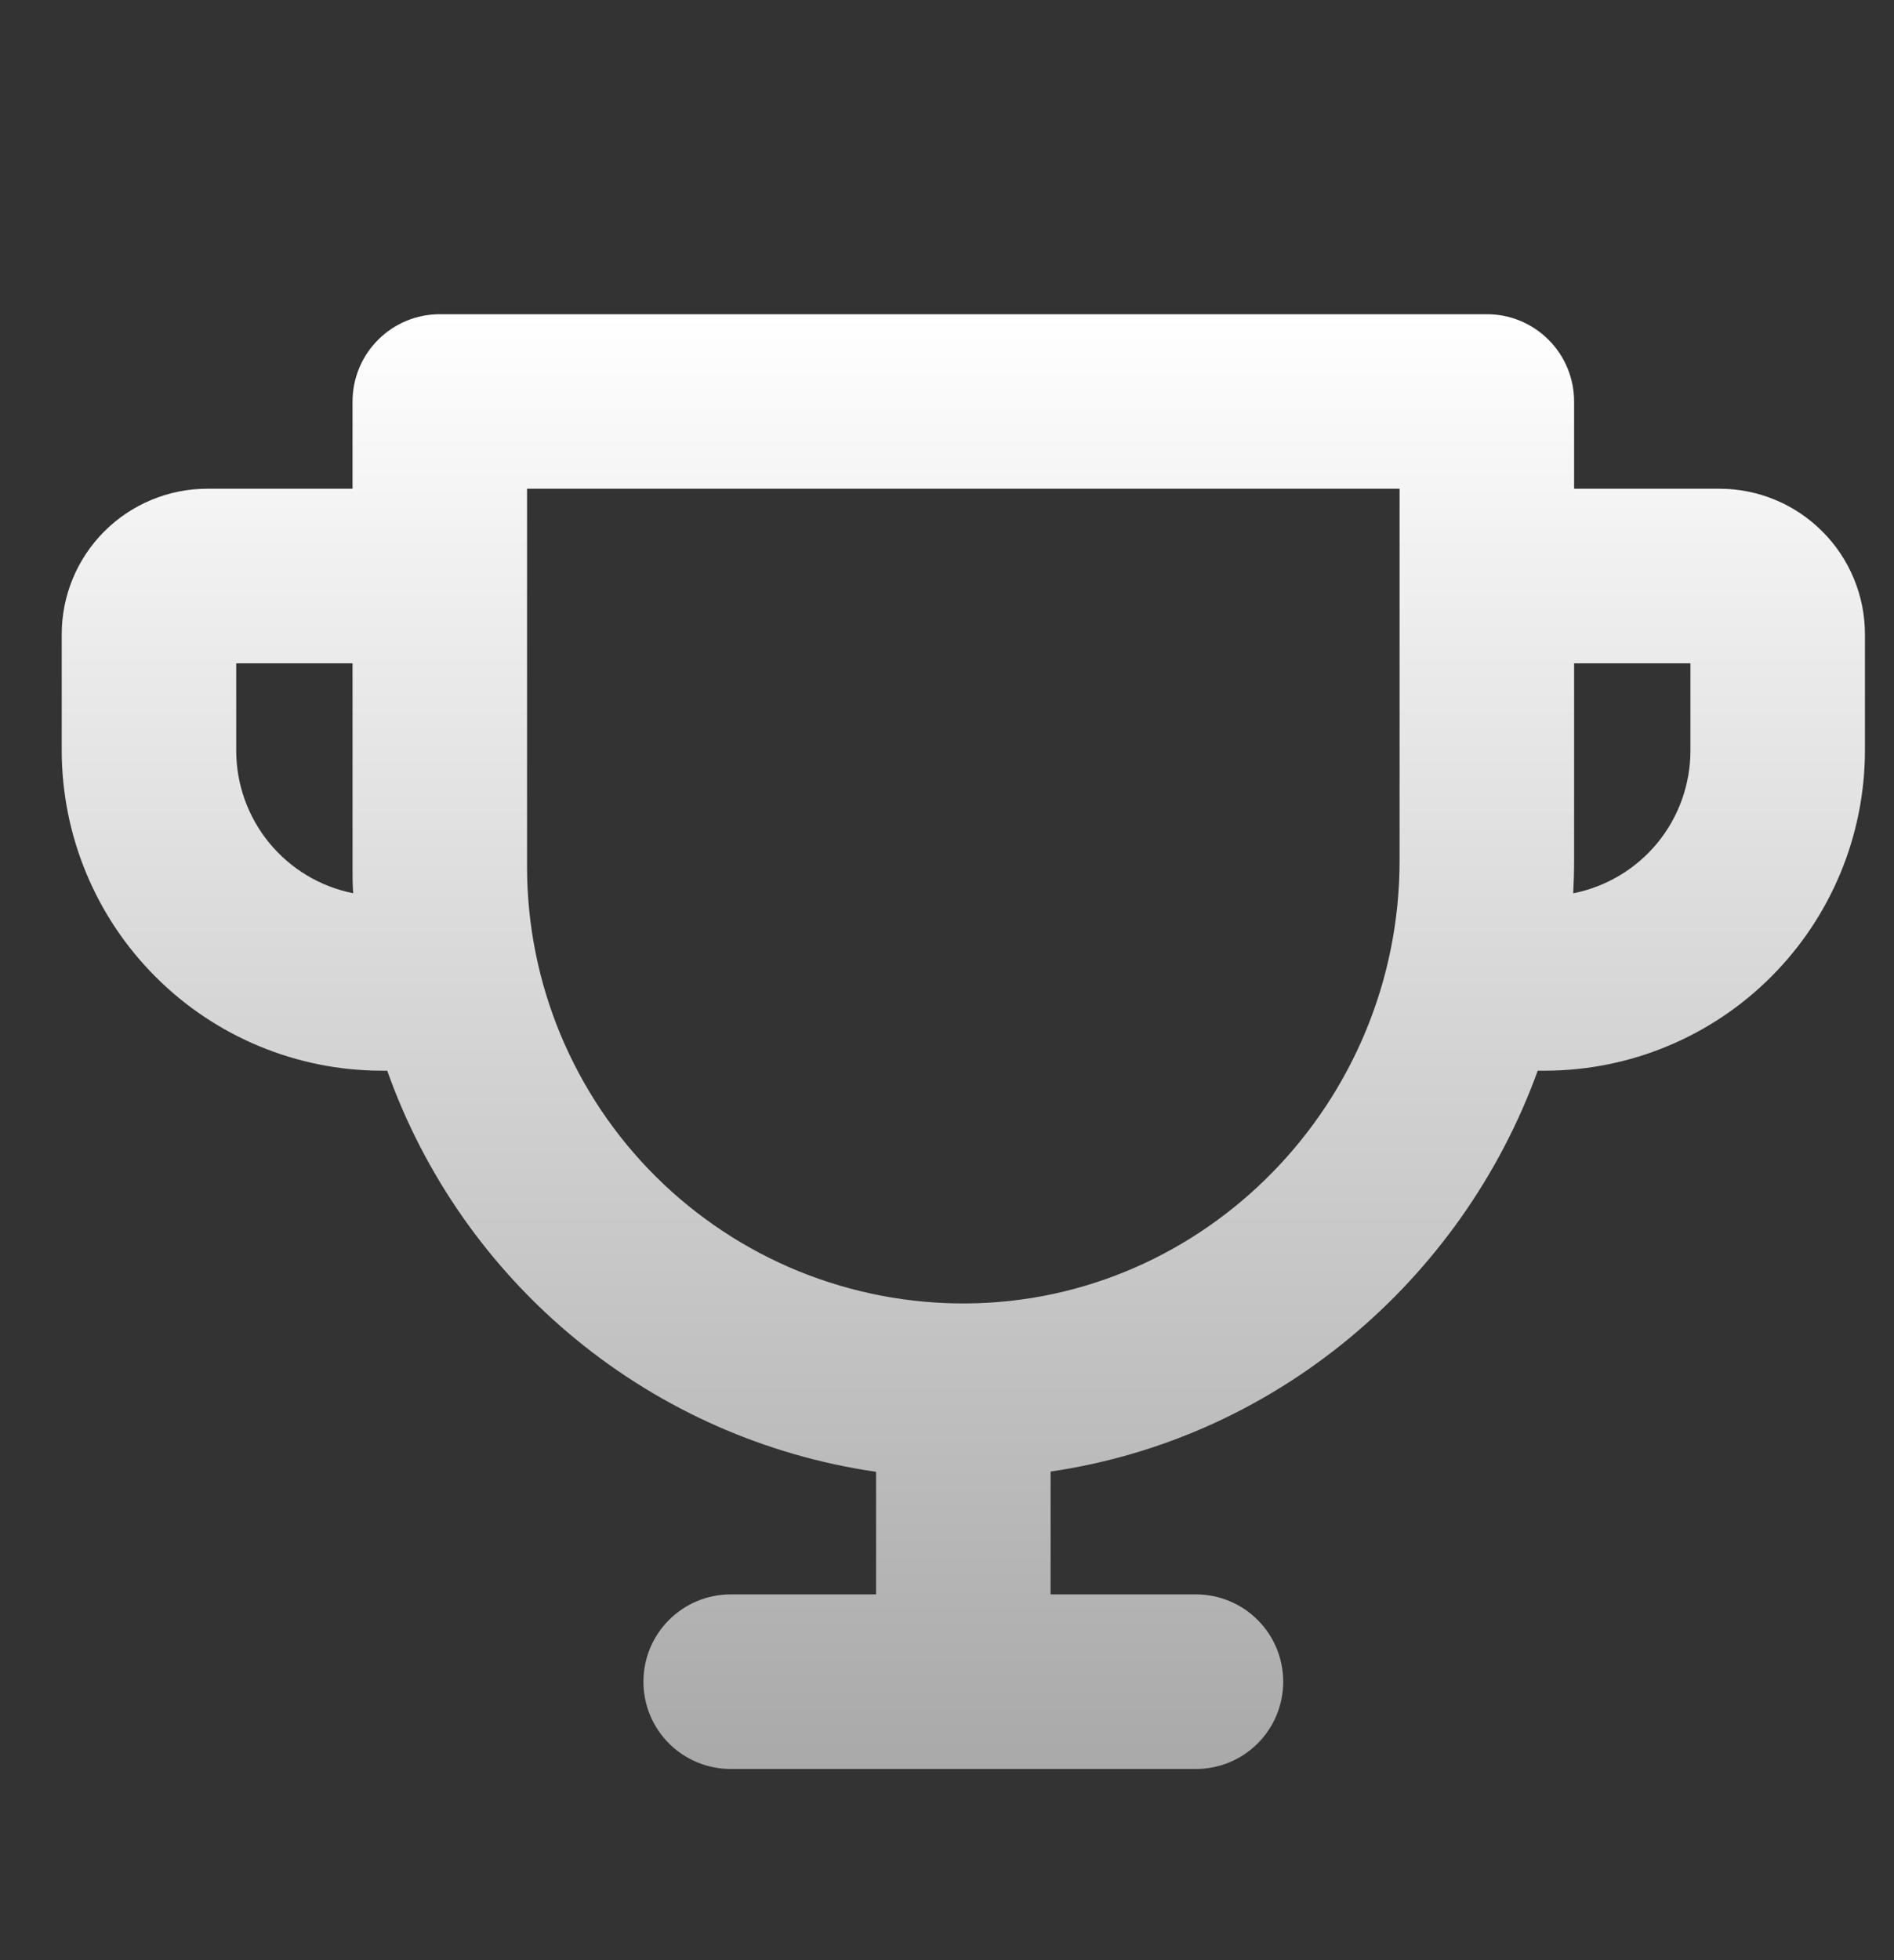 <svg width="29" height="30" viewBox="0 0 29 30" fill="none" xmlns="http://www.w3.org/2000/svg">
<rect x="0" y="0" width="29" height="30" fill="#333333" stroke="none"/>
<g clip-path="url(#clip0_179_2151)">
<path d="M26.328 7.48H24.102V6.145C24.102 5.79 23.961 5.45 23.71 5.2C23.46 4.949 23.12 4.809 22.766 4.809H6.734C6.38 4.809 6.04 4.949 5.79 5.2C5.539 5.45 5.398 5.79 5.398 6.145V7.48H3.172C2.879 7.48 2.59 7.538 2.32 7.65C2.05 7.762 1.804 7.926 1.597 8.133C1.18 8.55 0.945 9.117 0.945 9.707V11.488C0.947 12.787 1.463 14.032 2.382 14.95C3.3 15.869 4.545 16.385 5.844 16.387H5.929C6.5 17.994 7.499 19.416 8.818 20.498C10.137 21.58 11.726 22.281 13.414 22.526V24.402H11.188C10.833 24.402 10.493 24.543 10.243 24.794C9.992 25.044 9.852 25.384 9.852 25.738C9.852 26.093 9.992 26.432 10.243 26.683C10.493 26.933 10.833 27.074 11.188 27.074H18.312C18.667 27.074 19.007 26.933 19.257 26.683C19.508 26.432 19.648 26.093 19.648 25.738C19.648 25.384 19.508 25.044 19.257 24.794C19.007 24.543 18.667 24.402 18.312 24.402H16.086V22.522C19.53 22.02 22.379 19.605 23.545 16.387H23.656C24.955 16.385 26.2 15.869 27.118 14.95C28.037 14.032 28.553 12.787 28.555 11.488V9.707C28.555 9.117 28.32 8.55 27.902 8.133C27.485 7.715 26.919 7.48 26.328 7.48ZM3.617 11.488V10.152H5.398V13.27C5.398 13.404 5.398 13.538 5.408 13.671C4.904 13.571 4.449 13.298 4.122 12.9C3.796 12.502 3.617 12.003 3.617 11.488ZM21.43 13.169C21.43 16.88 18.456 19.921 14.801 19.949C13.92 19.956 13.046 19.788 12.229 19.456C11.413 19.123 10.671 18.632 10.045 18.011C9.419 17.39 8.923 16.651 8.584 15.838C8.245 15.024 8.07 14.151 8.07 13.27V7.48H21.43V13.169ZM25.883 11.488C25.883 12.004 25.704 12.503 25.377 12.902C25.049 13.3 24.594 13.572 24.088 13.672C24.097 13.505 24.102 13.339 24.102 13.169V10.152H25.883V11.488Z" fill="url(#paint0_linear_179_2151)"/>
</g>
<defs>
<linearGradient id="paint0_linear_179_2151" x1="14.75" y1="4.809" x2="14.75" y2="27.074" gradientUnits="userSpaceOnUse">
<stop stop-color="white"/>
<stop offset="1" stop-color="#A9A9A9"/>
</linearGradient>
<clipPath id="clip0_179_2151">
<rect width="28.5" height="28.5" fill="white" transform="translate(0.5 0.801)"/>
</clipPath>
</defs>
</svg>
